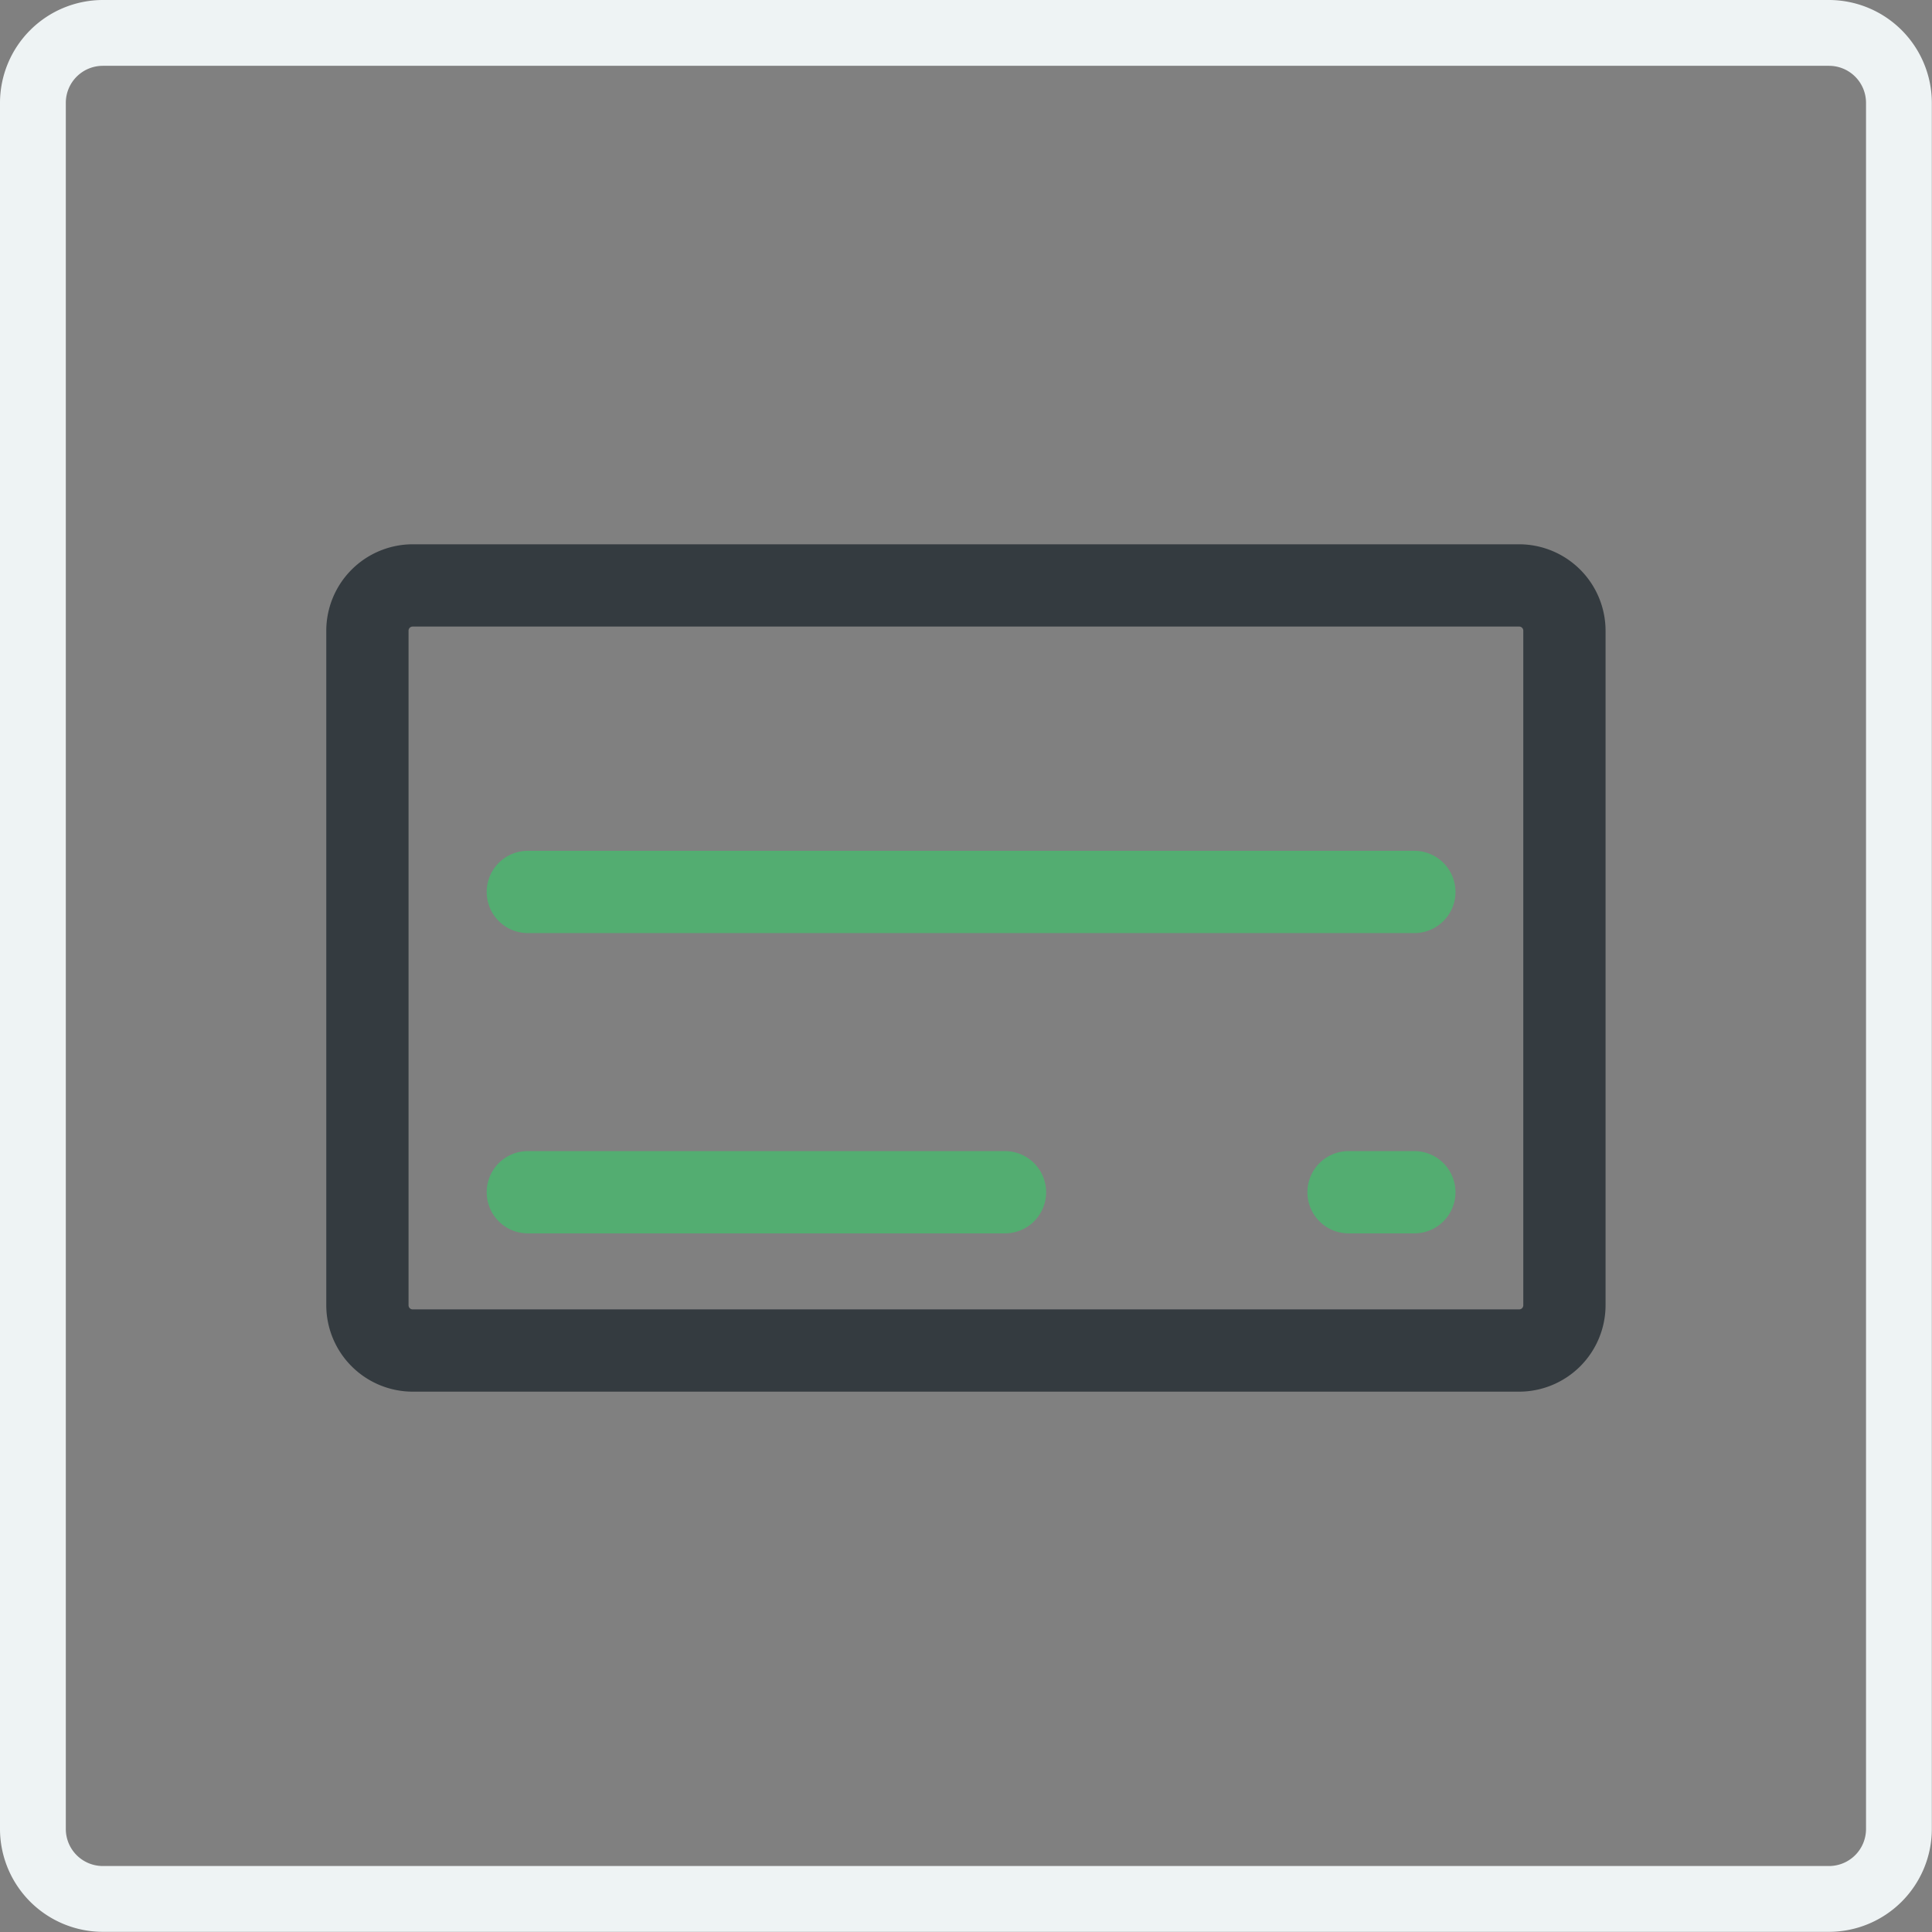 <svg id="Слой_1" data-name="Слой 1" xmlns="http://www.w3.org/2000/svg" viewBox="0 0 117.42 117.42"><rect x="0" y="0" width="117.42" height="117.42" fill="#808080" stroke="none"/><defs><style>.cls-1{fill:#eef3f4;}.cls-2{fill:#343b40;}.cls-3{fill:#53ad71;}</style></defs><title>карта</title><path class="cls-1" d="M152.83,158.08H47.92a6.26,6.26,0,0,1-6.25-6.25V46.92a6.26,6.26,0,0,1,6.25-6.25H152.83a6.26,6.26,0,0,1,6.25,6.25V151.83A6.26,6.26,0,0,1,152.83,158.08ZM47.92,44.67a2.25,2.25,0,0,0-2.25,2.25V151.83a2.25,2.25,0,0,0,2.25,2.25H152.83a2.25,2.25,0,0,0,2.25-2.25V46.92a2.25,2.25,0,0,0-2.25-2.25Z" transform="translate(-41.67 -40.67)"/><path class="cls-2" d="M134,125.25H66.75A5.26,5.26,0,0,1,61.5,120V79a5.26,5.26,0,0,1,5.25-5.25H134A5.26,5.26,0,0,1,139.25,79v41A5.26,5.26,0,0,1,134,125.25ZM66.75,78.75a.25.25,0,0,0-.25.25v41a.25.25,0,0,0,.25.25H134a.25.25,0,0,0,.25-.25V79a.25.25,0,0,0-.25-.25Z" transform="translate(-41.67 -40.67)"/><path class="cls-3" d="M127.63,97.38H73.75a2.5,2.5,0,0,1,0-5h53.88a2.5,2.5,0,0,1,0,5Z" transform="translate(-41.67 -40.67)"/><path class="cls-3" d="M102.75,115.63h-29a2.5,2.5,0,0,1,0-5h29a2.5,2.5,0,0,1,0,5Z" transform="translate(-41.67 -40.67)"/><path class="cls-3" d="M127.63,115.63h-4a2.5,2.5,0,0,1,0-5h4a2.5,2.5,0,0,1,0,5Z" transform="translate(-41.67 -40.67)"/></svg>